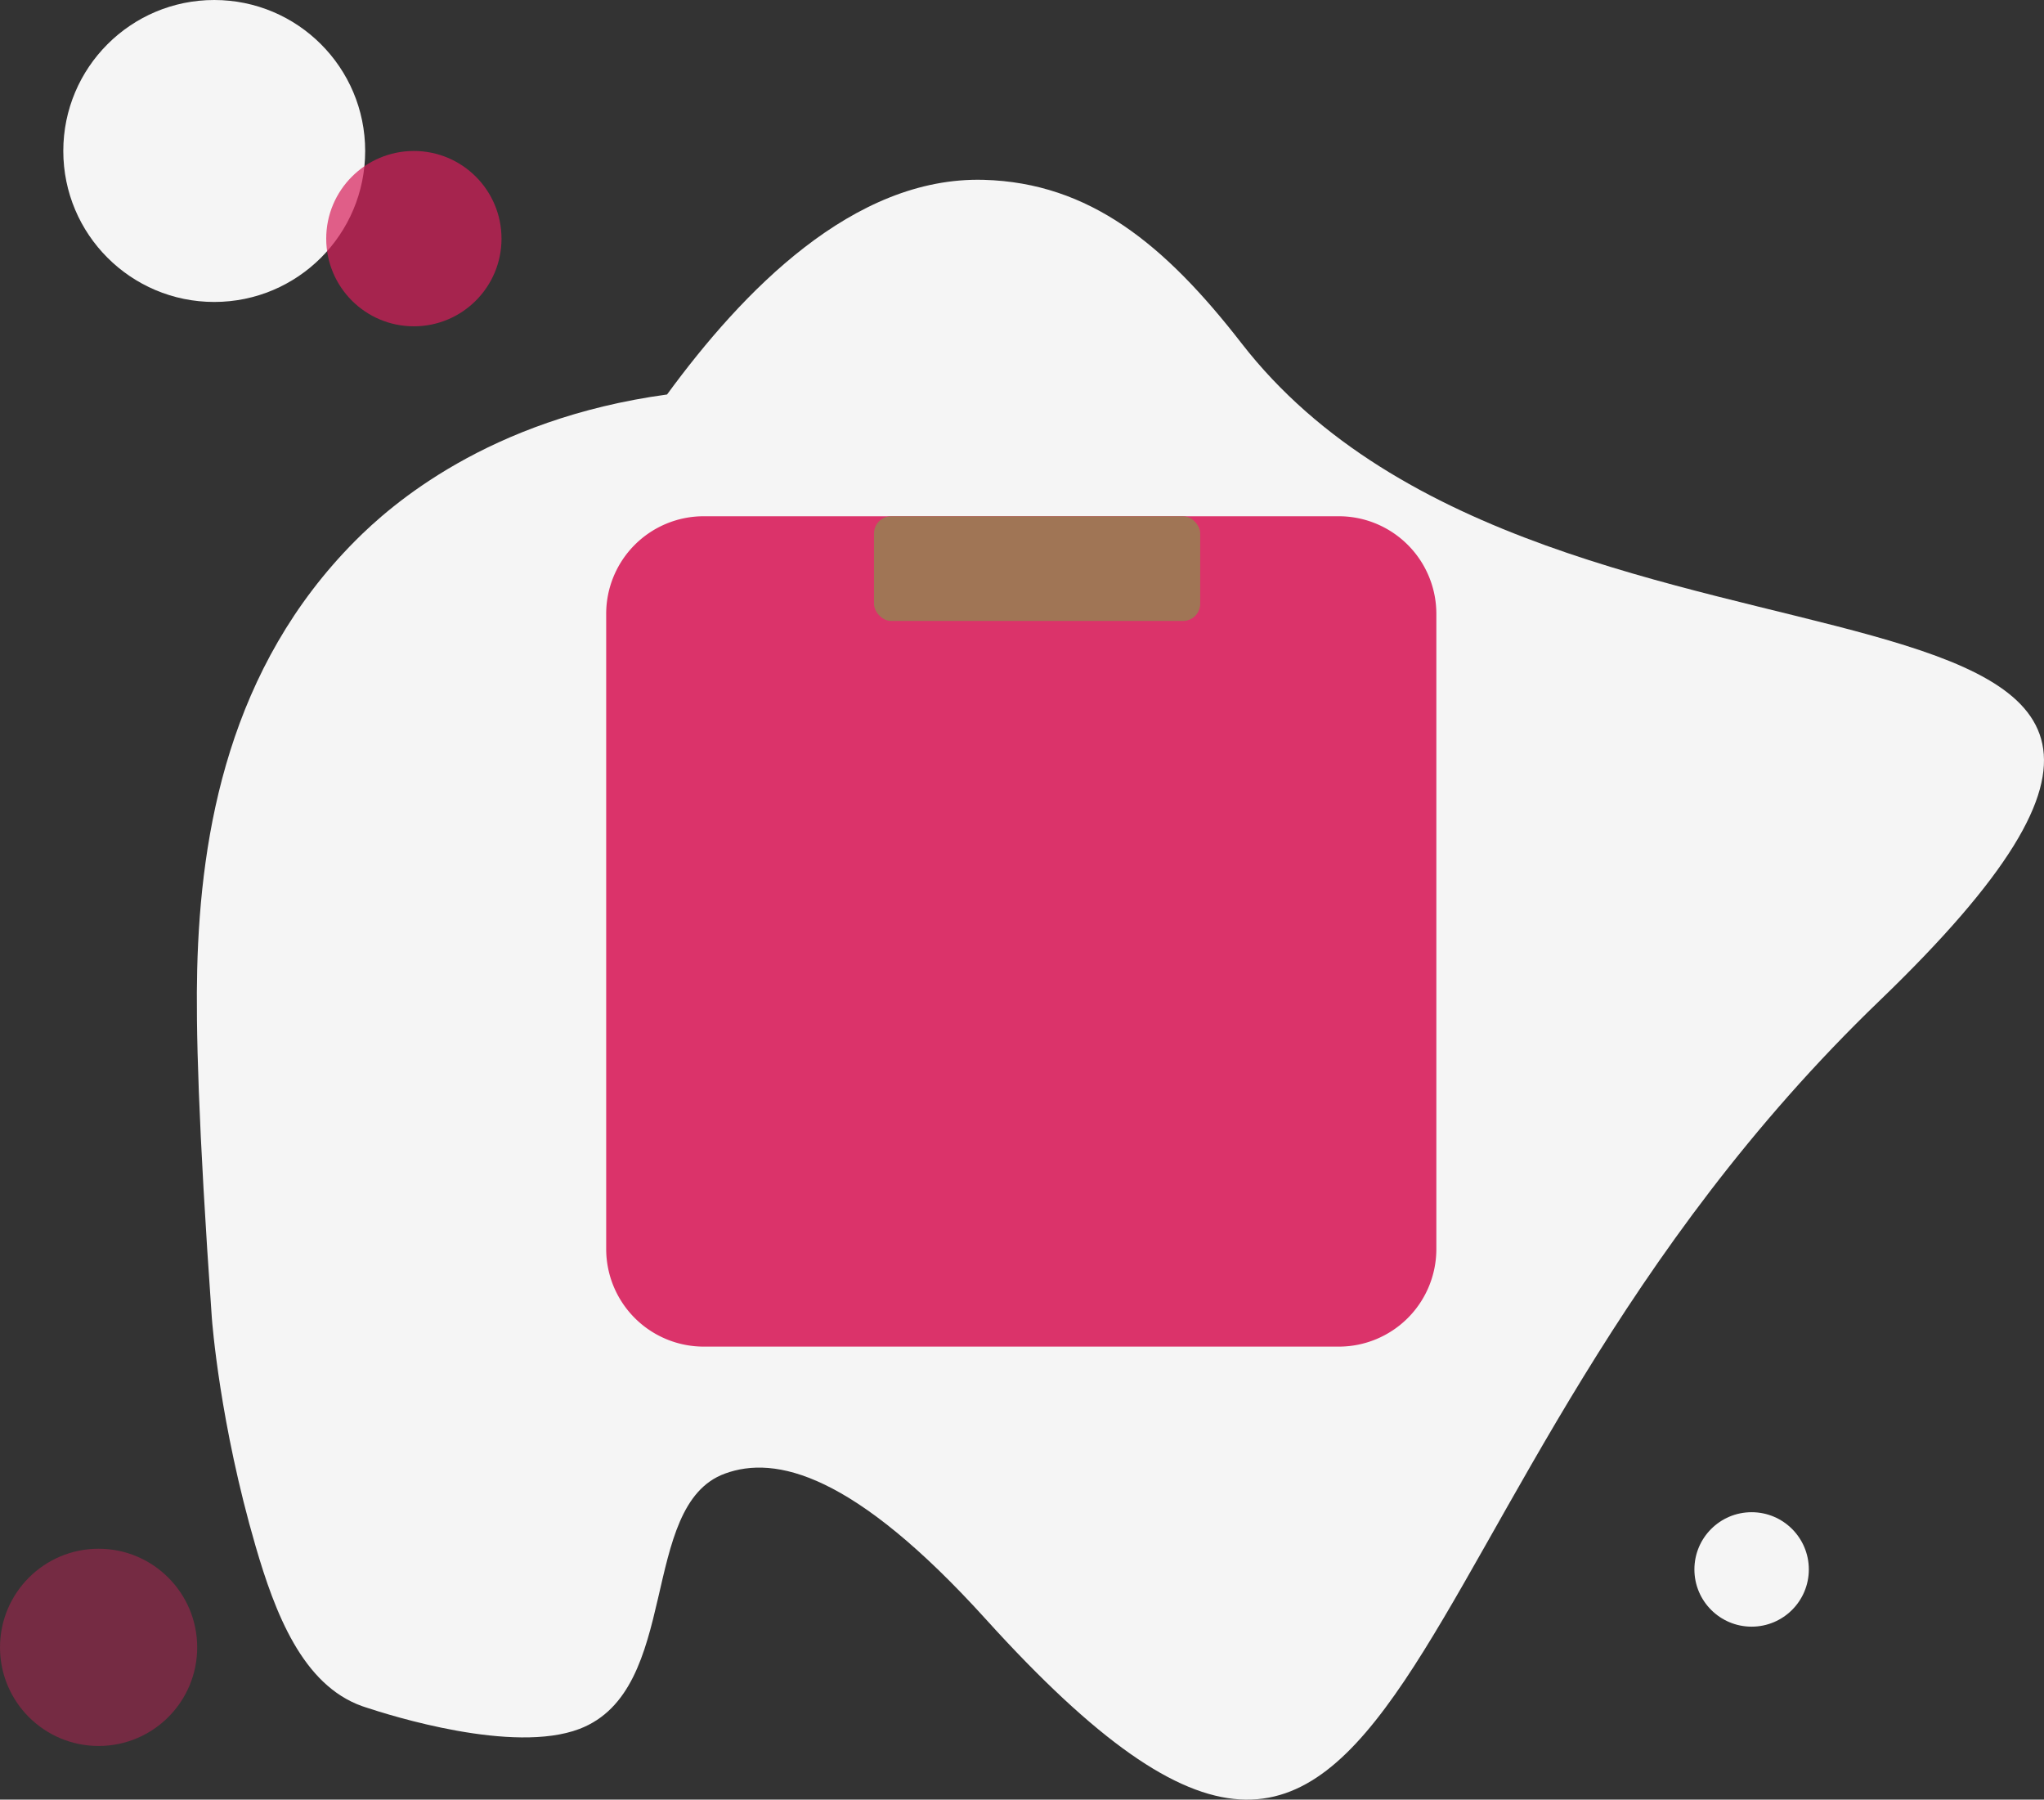 <svg id="Camada_1" data-name="Camada 1" xmlns="http://www.w3.org/2000/svg" viewBox="0 0 839.6 739.03"><rect x="0" y="0" width="839.6" height="739.03" fill="#333333" stroke="none"/><defs><style>.cls-1{fill:#f5f5f5;}.cls-2,.cls-3,.cls-4{fill:#d81e5b;isolation:isolate;}.cls-2{opacity:0.7;}.cls-3{opacity:0.4;}.cls-4{opacity:0.9;}.cls-5{fill:#a07555;}</style></defs><title>homeimg</title><path class="cls-1" d="M150,242"/><path class="cls-1" d="M81,398c1.4-56.56,13.13-123.92,65-176,14.27-14.33,54.28-49.93,128-60,30.86-42.14,76.37-89.63,130.11-88.15C447.52,75.06,478.47,100.35,510,141c128,165,475,65,262,270S587,866,405,665c-54.45-60.14-86.54-67.46-107.27-59.84C262.14,618.24,280,694,238,710c-27.33,10.4-77.62-5.5-87.83-8.88l-1.32-.44C124.22,692,112.93,662.21,105,635c-14.71-50.48-17.86-92-18-94C81.38,461.12,80.42,421.31,81,398Z"/><circle class="cls-1" cx="88" cy="62" r="62"/><circle class="cls-1" cx="719.5" cy="644.5" r="23.5"/><circle class="cls-2" cx="170" cy="98" r="36"/><circle class="cls-3" cx="40.5" cy="676.5" r="40.5"/><path class="cls-4" d="M289.08,212H549.91A40.09,40.09,0,0,1,590,252.09h0V512.92A40.07,40.07,0,0,1,549.94,553H289.09A40.09,40.09,0,0,1,249,512.91h0V252.08A40.07,40.07,0,0,1,289.06,212Z"/><rect class="cls-5" x="359" y="212" width="134" height="43" rx="7.08"/></svg>